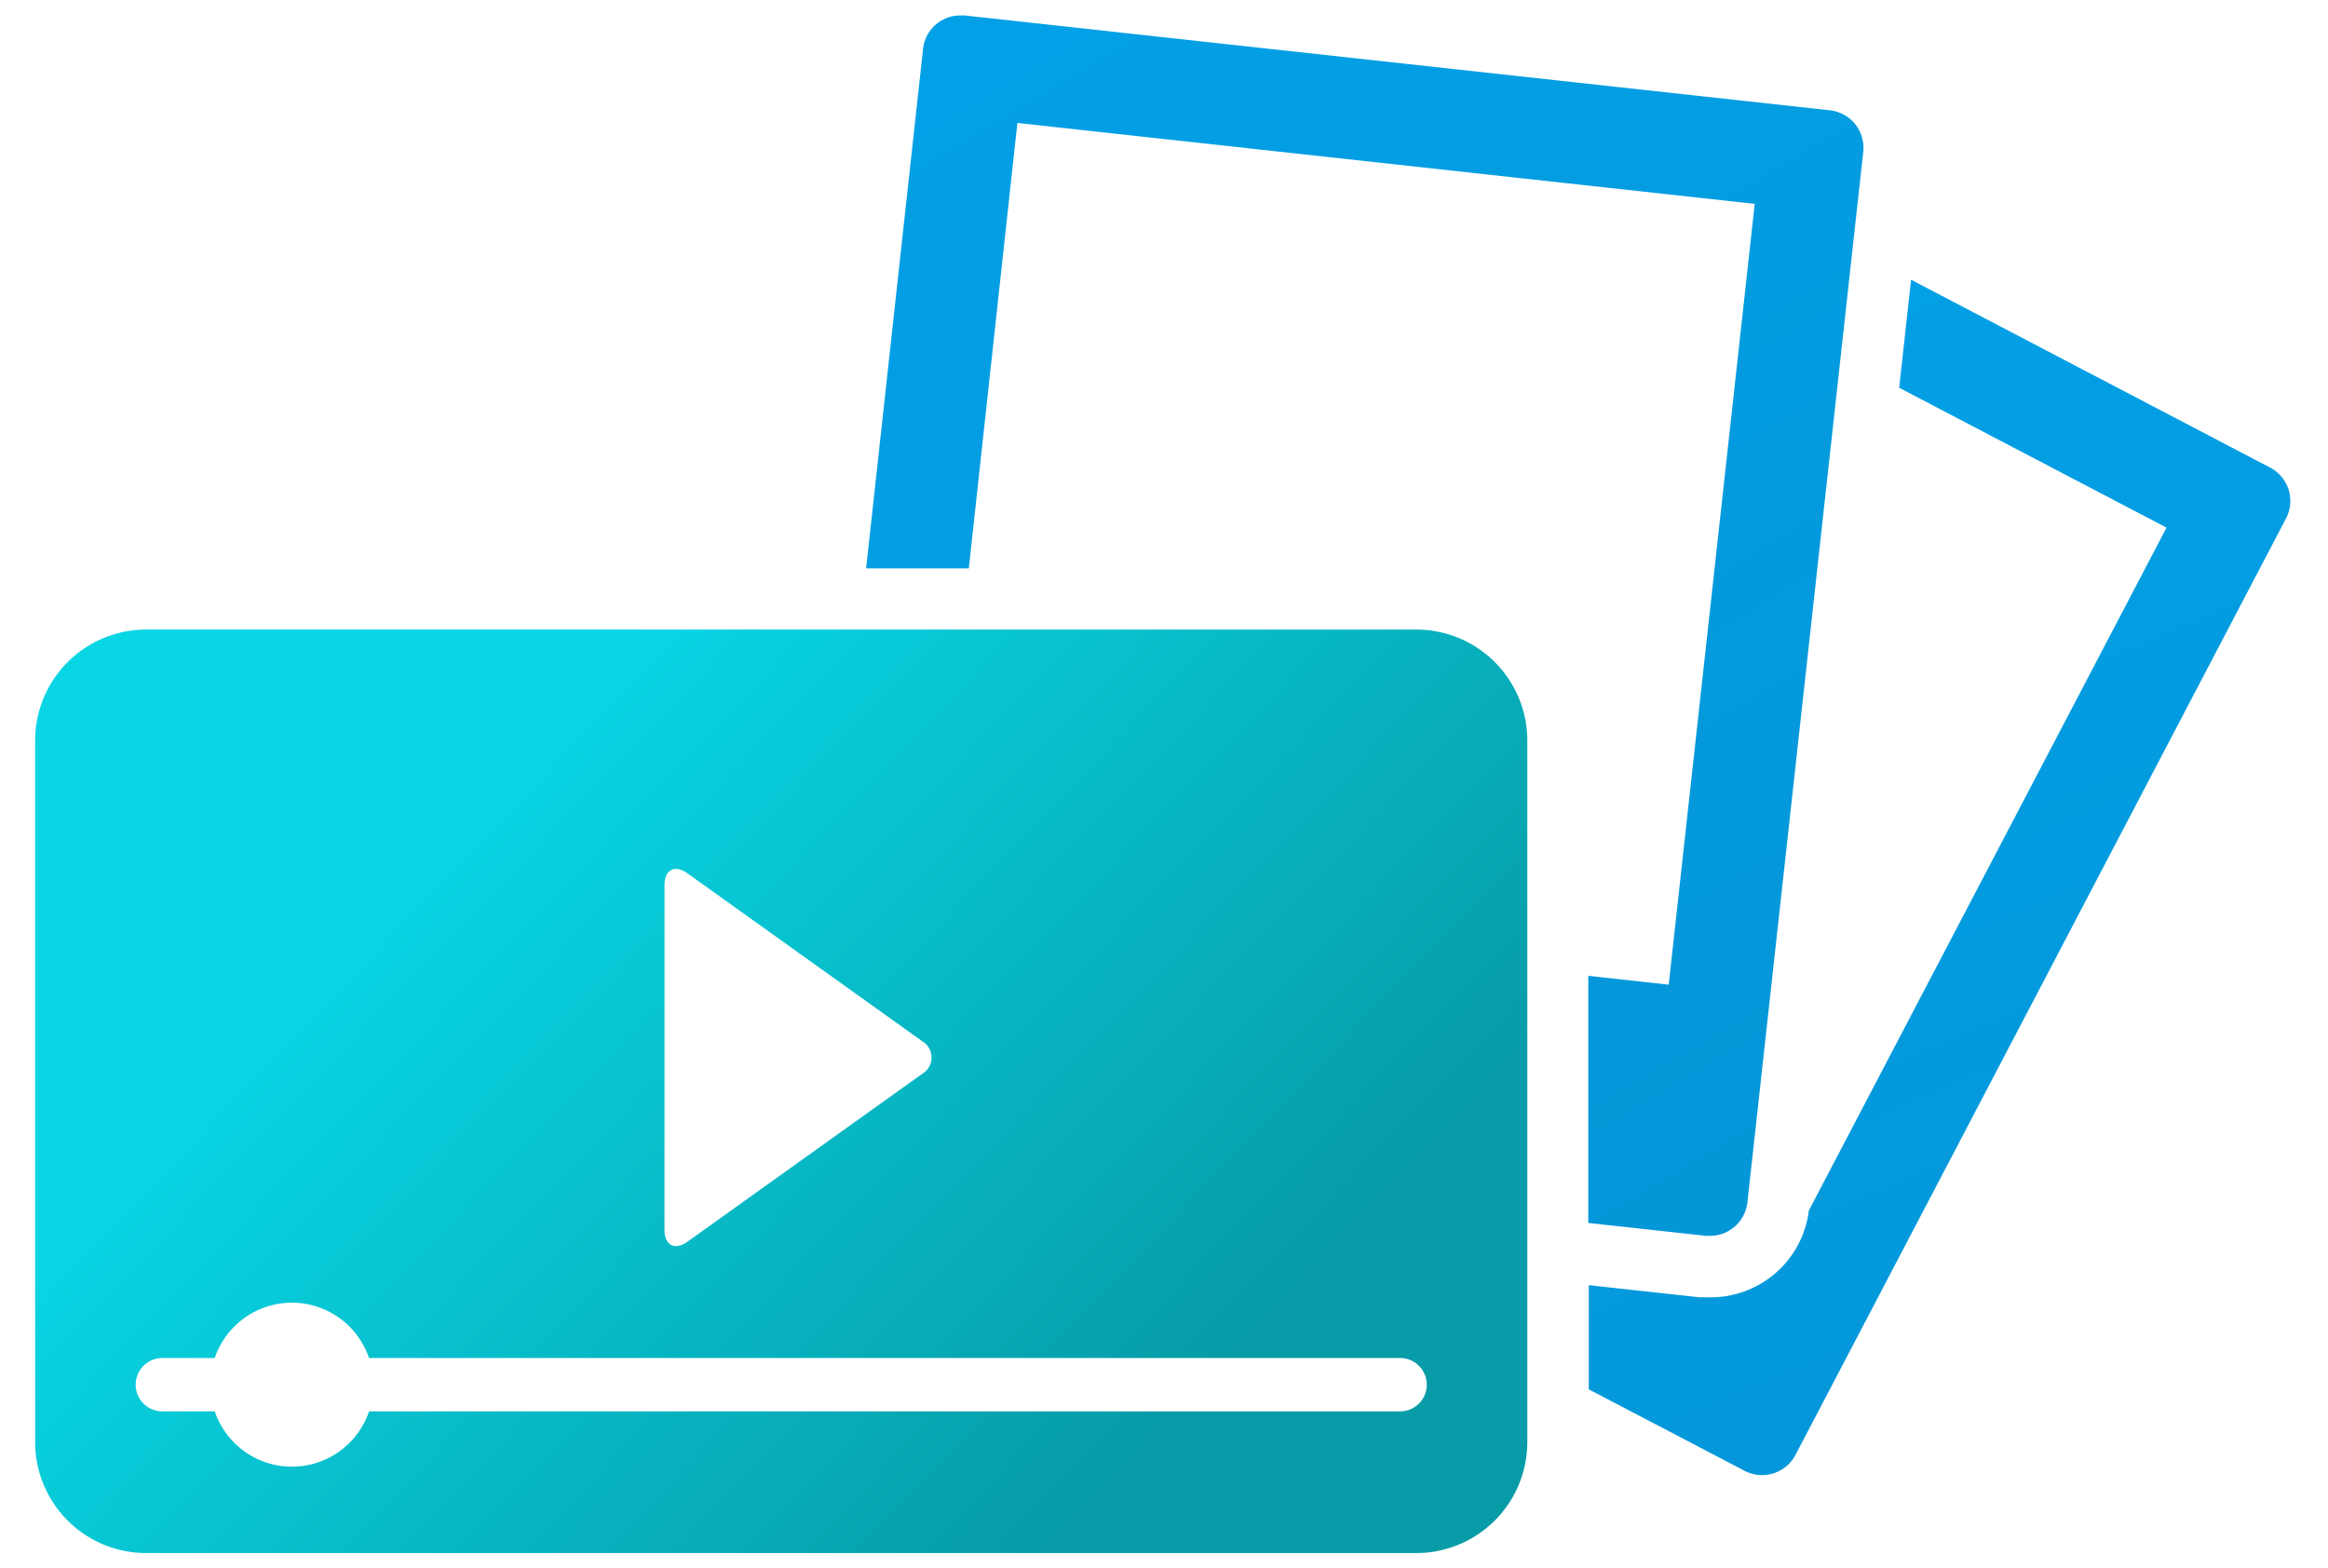 <svg xmlns="http://www.w3.org/2000/svg" viewBox="0 0 95 64">
    <defs>
        <linearGradient id="a" x1="32.78%" x2="67.22%" y1="0%" y2="135.68%">
            <stop offset="0%" stop-color="#02A0E6"/>
            <stop offset="100%" stop-color="#0594D4"/>
        </linearGradient>
        <linearGradient id="b" x1="16.61%" x2="83.39%" y1="0%" y2="135.68%">
            <stop offset="0%" stop-color="#02A0E6"/>
            <stop offset="100%" stop-color="#0594D4"/>
        </linearGradient>
        <linearGradient id="c" x1="21.41%" x2="85.95%" y1="30.85%" y2="69.15%">
            <stop offset="0%" stop-color="#08D6E5"/>
            <stop offset="100%" stop-color="#079CA7"/>
        </linearGradient>
    </defs>
    <g fill="none">
        <path fill="url(#a)" d="M91.644 19.086l-14.658-7.67-.485 4.409 10.91 5.708-14.596 27.87a4.036 4.036 0 0 1-4.005 3.542h-.444l-4.531-.496v4.253l6.359 3.324a1.538 1.538 0 0 0 2.075-.65l20.005-38.194a1.538 1.538 0 0 0-.63-2.096z" transform="translate(1)"/>
        <path fill="url(#b)" d="M40.516 5.017l30.09 3.303-3.51 31.866-3.282-.361V49.91l4.8.526h.165c.782 0 1.439-.586 1.528-1.362l4.728-42.88a1.539 1.539 0 0 0-1.363-1.693L38.36.63h-.165a1.528 1.528 0 0 0-1.528 1.373l-2.323 21.192h4.191l1.982-18.178z" transform="translate(1)"/>
        <path fill="url(#c)" d="M56.774 25.693H4.954a4.532 4.532 0 0 0-4.52 4.51V58.84a4.532 4.532 0 0 0 4.52 4.542h51.82a4.532 4.532 0 0 0 4.552-4.542V30.214a4.532 4.532 0 0 0-4.552-4.521zM26.116 36.129c0-.64.423-.857.94-.485l9.569 6.844a.774.774 0 0 1 0 1.342l-9.57 6.844c-.516.371-.939.154-.939-.486V36.13zM56.134 57.6H14.06a3.324 3.324 0 0 1-6.296 0H5.626a1.089 1.089 0 1 1 0-2.178h2.137a3.324 3.324 0 0 1 6.296 0h42.075a1.089 1.089 0 1 1 0 2.178z" transform="translate(1)"/>
    </g>
</svg>
